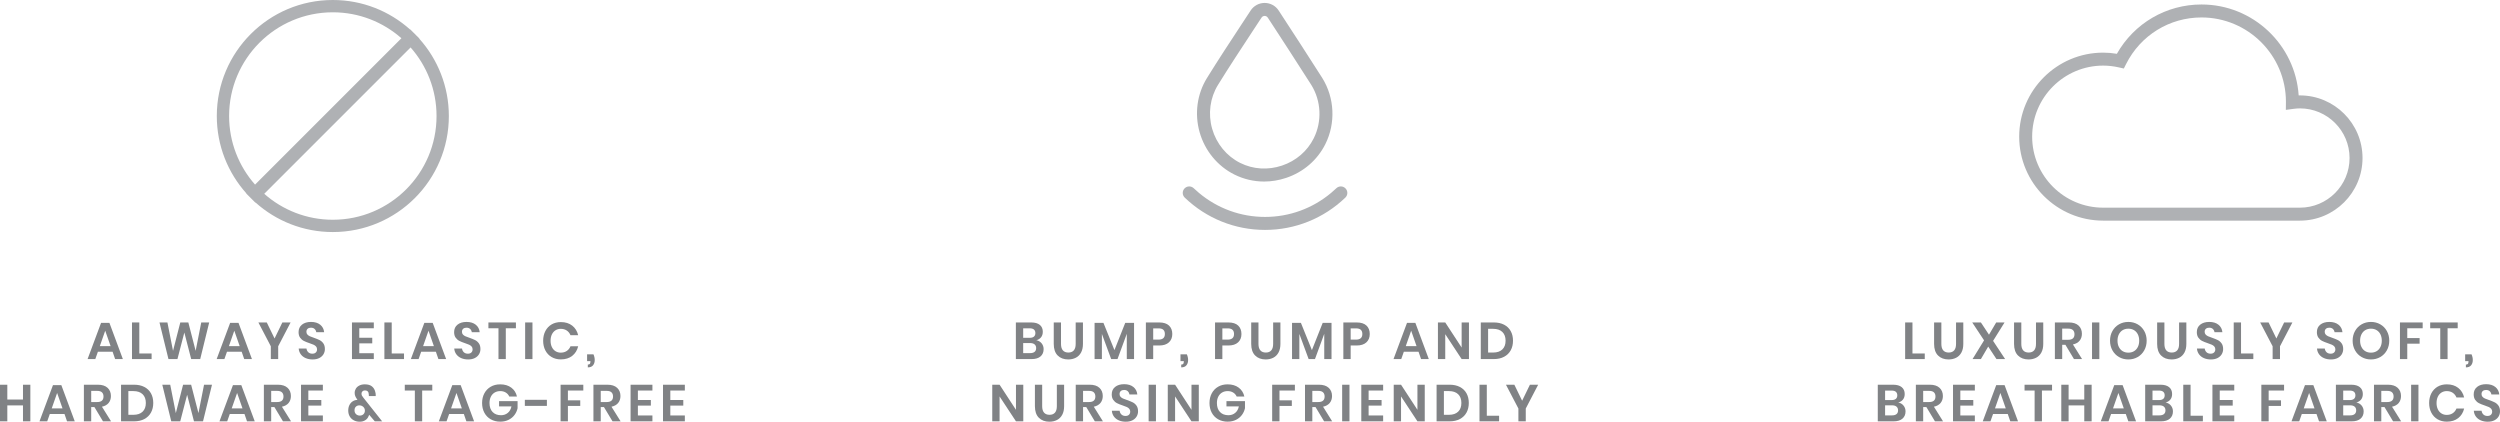<?xml version="1.0" encoding="utf-8"?>
<!-- Generator: Adobe Illustrator 24.0.1, SVG Export Plug-In . SVG Version: 6.00 Build 0)  -->
<svg version="1.1" id="Layer_1" xmlns="http://www.w3.org/2000/svg" xmlns:xlink="http://www.w3.org/1999/xlink" x="0px" y="0px"
	 viewBox="0 0 831.086 140.189" enable-background="new 0 0 831.086 140.189" xml:space="preserve">
<g>
	<path fill="#AFB1B4" d="M764.57,73.347h-65.396c-15.397,0-27.924-12.526-27.924-27.924s12.526-27.925,27.924-27.925
		c1.492,0,3.015,0.13,4.544,0.387c5.762-10.153,16.395-16.394,28.13-16.394c17.132,0,31.199,13.375,32.31,30.23
		c0.138-0.003,0.275-0.005,0.412-0.005c11.477,0,20.815,9.338,20.815,20.815C785.385,64.009,776.048,73.347,764.57,73.347z
		 M699.175,21.809c-13.021,0-23.614,10.593-23.614,23.614c0,13.021,10.593,23.613,23.614,23.613h65.396
		c9.101,0,16.505-7.403,16.505-16.504s-7.404-16.505-16.505-16.505c-0.659,0-1.364,0.053-2.218,0.168l-2.461,0.331l0.029-2.715
		c-0.001-15.418-12.593-28.01-28.071-28.01c-10.647,0-20.249,5.929-25.058,15.474l-0.757,1.503l-1.642-0.37
		C702.631,22.01,700.876,21.809,699.175,21.809z"/>
</g>
<g>
	<path fill="#808285" d="M37.427,116.922h-4.881l-0.862,2.449h-2.57l4.484-12.039h2.777l4.467,12.039h-2.57L37.427,116.922z
		 M36.771,115.076l-1.793-5.14l-1.794,5.14H36.771z"/>
	<path fill="#808285" d="M46.31,117.509h4.088v1.862h-6.52v-12.177h2.432V117.509z"/>
	<path fill="#808285" d="M69.542,107.194l-2.984,12.177h-3.001l-2.277-8.831l-2.294,8.831h-2.984l-2.984-12.177h2.639l1.863,9.435
		l2.415-9.435h2.673l2.432,9.435l1.862-9.435H69.542z"/>
	<path fill="#808285" d="M80.339,116.922h-4.881l-0.862,2.449h-2.57l4.484-12.039h2.777l4.467,12.039h-2.57L80.339,116.922z
		 M79.683,115.076l-1.793-5.14l-1.794,5.14H79.683z"/>
	<path fill="#808285" d="M96.604,107.194l-4.123,7.917v4.26h-2.449v-4.26l-4.139-7.917h2.794l2.587,5.329l2.587-5.329H96.604z"/>
	<path fill="#808285" d="M107.538,117.759c-0.311,0.523-0.771,0.942-1.38,1.259c-0.61,0.316-1.352,0.475-2.225,0.475
		c-0.862,0-1.633-0.146-2.311-0.44c-0.679-0.293-1.222-0.716-1.63-1.268c-0.408-0.552-0.641-1.195-0.699-1.932h2.587
		c0.057,0.494,0.255,0.905,0.595,1.233c0.339,0.327,0.791,0.491,1.354,0.491c0.506,0,0.894-0.135,1.165-0.405
		c0.27-0.27,0.405-0.618,0.405-1.043c0-0.38-0.109-0.693-0.328-0.94c-0.218-0.247-0.494-0.445-0.828-0.595s-0.793-0.322-1.38-0.518
		c-0.759-0.253-1.38-0.503-1.863-0.75s-0.894-0.606-1.233-1.078c-0.339-0.472-0.509-1.087-0.509-1.846
		c0-1.046,0.376-1.871,1.129-2.475c0.753-0.604,1.751-0.906,2.993-0.906c1.288,0,2.314,0.311,3.079,0.932s1.199,1.449,1.302,2.483
		h-2.622c-0.069-0.437-0.253-0.796-0.552-1.078c-0.299-0.281-0.707-0.422-1.225-0.422c-0.448,0-0.811,0.118-1.086,0.354
		s-0.414,0.577-0.414,1.026c0,0.356,0.106,0.652,0.319,0.888c0.212,0.236,0.483,0.429,0.811,0.578s0.773,0.316,1.337,0.5
		c0.782,0.276,1.417,0.535,1.906,0.776c0.488,0.241,0.905,0.604,1.25,1.087c0.345,0.482,0.517,1.115,0.517,1.896
		C108.003,116.663,107.848,117.235,107.538,117.759z"/>
	<path fill="#808285" d="M119.438,109.126v3.156h4.312v1.863h-4.312v3.276h4.83v1.949h-7.261v-12.177h7.261v1.932H119.438z"/>
	<path fill="#808285" d="M130.218,117.509h4.088v1.862h-6.52v-12.177h2.432V117.509z"/>
	<path fill="#808285" d="M144.896,116.922h-4.881l-0.862,2.449h-2.57l4.484-12.039h2.777l4.467,12.039h-2.57L144.896,116.922z
		 M144.24,115.076l-1.793-5.14l-1.794,5.14H144.24z"/>
	<path fill="#808285" d="M159.246,117.759c-0.311,0.523-0.771,0.942-1.38,1.259c-0.61,0.316-1.352,0.475-2.225,0.475
		c-0.862,0-1.633-0.146-2.311-0.44c-0.679-0.293-1.222-0.716-1.63-1.268c-0.408-0.552-0.641-1.195-0.699-1.932h2.587
		c0.057,0.494,0.255,0.905,0.595,1.233c0.339,0.327,0.791,0.491,1.354,0.491c0.506,0,0.894-0.135,1.165-0.405
		c0.27-0.27,0.405-0.618,0.405-1.043c0-0.38-0.109-0.693-0.328-0.94c-0.218-0.247-0.494-0.445-0.828-0.595s-0.793-0.322-1.38-0.518
		c-0.759-0.253-1.38-0.503-1.863-0.75s-0.894-0.606-1.233-1.078c-0.339-0.472-0.509-1.087-0.509-1.846
		c0-1.046,0.376-1.871,1.129-2.475c0.753-0.604,1.751-0.906,2.993-0.906c1.288,0,2.314,0.311,3.079,0.932s1.199,1.449,1.302,2.483
		h-2.622c-0.069-0.437-0.253-0.796-0.552-1.078c-0.299-0.281-0.707-0.422-1.225-0.422c-0.448,0-0.811,0.118-1.086,0.354
		s-0.414,0.577-0.414,1.026c0,0.356,0.106,0.652,0.319,0.888c0.212,0.236,0.483,0.429,0.811,0.578s0.773,0.316,1.337,0.5
		c0.782,0.276,1.417,0.535,1.906,0.776c0.488,0.241,0.905,0.604,1.25,1.087c0.345,0.482,0.517,1.115,0.517,1.896
		C159.711,116.663,159.556,117.235,159.246,117.759z"/>
	<path fill="#808285" d="M171.508,107.194v1.932h-3.363v10.245h-2.432v-10.245h-3.346v-1.932H171.508z"/>
	<path fill="#808285" d="M177.01,107.194v12.177h-2.432v-12.177H177.01z"/>
	<path fill="#808285" d="M190.222,108.246c1,0.782,1.661,1.846,1.983,3.191h-2.553c-0.265-0.655-0.676-1.173-1.233-1.553
		c-0.558-0.379-1.228-0.569-2.009-0.569c-0.644,0-1.225,0.161-1.742,0.483c-0.517,0.322-0.92,0.782-1.207,1.38
		c-0.288,0.598-0.431,1.299-0.431,2.104c0,0.794,0.144,1.489,0.431,2.088c0.287,0.598,0.69,1.058,1.207,1.379
		c0.518,0.322,1.098,0.483,1.742,0.483c0.782,0,1.452-0.189,2.009-0.569c0.558-0.379,0.969-0.896,1.233-1.552h2.553
		c-0.322,1.345-0.983,2.408-1.983,3.19c-1,0.782-2.26,1.173-3.777,1.173c-1.162,0-2.188-0.262-3.079-0.785
		c-0.892-0.522-1.582-1.256-2.07-2.198c-0.489-0.943-0.733-2.013-0.733-3.209c0-1.207,0.244-2.282,0.733-3.225
		c0.488-0.943,1.175-1.676,2.061-2.199c0.885-0.523,1.915-0.785,3.087-0.785C187.962,107.073,189.222,107.465,190.222,108.246z"/>
	<path fill="#808285" d="M197.707,119.681c0,0.713-0.187,1.299-0.561,1.759s-0.952,0.69-1.733,0.69v-0.932
		c0.299,0,0.518-0.072,0.655-0.216c0.138-0.144,0.207-0.399,0.207-0.768v-0.172h-1.104v-2.242h2.121
		C197.569,118.423,197.707,119.05,197.707,119.681z"/>
	<path fill="#808285" d="M10.09,127.891v12.177H7.641v-5.295H2.432v5.295H0v-12.177h2.432v4.933h5.209v-4.933H10.09z"/>
	<path fill="#808285" d="M21.439,137.619h-4.881l-0.862,2.449h-2.57l4.484-12.039h2.777l4.467,12.039h-2.57L21.439,137.619z
		 M20.783,135.773l-1.793-5.14l-1.794,5.14H20.783z"/>
	<path fill="#808285" d="M34.236,140.068l-2.846-4.743h-1.069v4.743h-2.432v-12.177h4.64c1.414,0,2.492,0.345,3.234,1.035
		c0.742,0.689,1.112,1.598,1.112,2.725c0,0.92-0.256,1.69-0.768,2.312s-1.25,1.034-2.216,1.241l3.036,4.864H34.236z M30.321,133.652
		h2.001c1.391,0,2.087-0.615,2.087-1.846c0-0.586-0.17-1.043-0.509-1.371c-0.339-0.328-0.865-0.491-1.578-0.491h-2.001V133.652z"/>
	<path fill="#808285" d="M50.19,137.153c-0.506,0.92-1.239,1.636-2.199,2.147s-2.101,0.768-3.423,0.768h-4.329v-12.177h4.329
		c1.322,0,2.463,0.25,3.423,0.75s1.693,1.208,2.199,2.122s0.759,1.98,0.759,3.199C50.949,135.17,50.696,136.233,50.19,137.153z
		 M47.405,136.86c0.719-0.69,1.078-1.656,1.078-2.897c0-1.253-0.359-2.226-1.078-2.915s-1.733-1.035-3.044-1.035h-1.69v7.883h1.69
		C45.671,137.895,46.686,137.55,47.405,136.86z"/>
	<path fill="#808285" d="M70.473,127.891l-2.984,12.177h-3.001l-2.277-8.831l-2.294,8.831h-2.984l-2.984-12.177h2.639l1.863,9.435
		l2.415-9.435h2.673l2.432,9.435l1.862-9.435H70.473z"/>
	<path fill="#808285" d="M81.271,137.619h-4.881l-0.862,2.449h-2.57l4.484-12.039h2.777l4.467,12.039h-2.57L81.271,137.619z
		 M80.615,135.773l-1.793-5.14l-1.794,5.14H80.615z"/>
	<path fill="#808285" d="M94.068,140.068l-2.846-4.743h-1.069v4.743h-2.432v-12.177h4.64c1.414,0,2.492,0.345,3.234,1.035
		c0.742,0.689,1.112,1.598,1.112,2.725c0,0.92-0.256,1.69-0.768,2.312s-1.25,1.034-2.216,1.241l3.036,4.864H94.068z M90.152,133.652
		h2.001c1.391,0,2.087-0.615,2.087-1.846c0-0.586-0.17-1.043-0.509-1.371c-0.339-0.328-0.865-0.491-1.578-0.491h-2.001V133.652z"/>
	<path fill="#808285" d="M102.501,129.823v3.156h4.312v1.863h-4.312v3.276h4.83v1.949h-7.261v-12.177h7.261v1.932H102.501z"/>
	<path fill="#808285" d="M124.595,140.068l-1.862-2.173c-0.092,0.229-0.173,0.408-0.242,0.534c-0.207,0.529-0.569,0.955-1.086,1.276
		c-0.518,0.322-1.121,0.483-1.811,0.483c-0.771,0-1.446-0.161-2.027-0.483c-0.581-0.321-1.026-0.762-1.336-1.319
		s-0.466-1.192-0.466-1.906c0-0.701,0.135-1.316,0.405-1.845c0.27-0.529,0.638-0.94,1.104-1.233s0.986-0.451,1.561-0.475
		l-0.207-0.311c-0.23-0.321-0.409-0.641-0.535-0.957c-0.127-0.316-0.19-0.67-0.19-1.061c0-0.494,0.129-0.957,0.388-1.389
		c0.259-0.431,0.644-0.778,1.156-1.043c0.511-0.265,1.124-0.397,1.836-0.397c1.023,0,1.814,0.23,2.372,0.69s0.917,1.052,1.078,1.776
		c0.115,0.345,0.172,0.713,0.172,1.104l-0.017,0.328h-2.259c0-0.287-0.012-0.483-0.035-0.587c-0.012-0.414-0.126-0.732-0.345-0.957
		c-0.219-0.224-0.523-0.336-0.915-0.336c-0.356,0-0.638,0.104-0.845,0.311c-0.207,0.207-0.311,0.46-0.311,0.759
		c0,0.265,0.052,0.494,0.155,0.689c0.104,0.196,0.276,0.438,0.517,0.725l6.192,7.796H124.595z M120.827,137.697
		c0.316-0.305,0.475-0.699,0.475-1.182c0-0.506-0.181-0.926-0.543-1.26c-0.362-0.333-0.791-0.5-1.285-0.5
		c-0.471,0-0.859,0.145-1.164,0.432s-0.457,0.695-0.457,1.225c0,0.528,0.169,0.951,0.509,1.268c0.339,0.316,0.756,0.475,1.25,0.475
		C120.105,138.154,120.51,138.002,120.827,137.697z"/>
	<path fill="#808285" d="M143.706,127.891v1.932h-3.363v10.245h-2.432v-10.245h-3.346v-1.932H143.706z"/>
	<path fill="#808285" d="M154.192,137.619h-4.881l-0.862,2.449h-2.57l4.484-12.039h2.777l4.467,12.039h-2.57L154.192,137.619z
		 M153.537,135.773l-1.793-5.14l-1.794,5.14H153.537z"/>
	<path fill="#808285" d="M169.974,128.866c0.977,0.73,1.604,1.716,1.88,2.958h-2.553c-0.242-0.552-0.624-0.992-1.147-1.319
		c-0.523-0.328-1.141-0.492-1.854-0.492c-0.702,0-1.323,0.161-1.863,0.483c-0.541,0.322-0.96,0.782-1.259,1.38
		s-0.448,1.299-0.448,2.104c0,1.276,0.342,2.271,1.026,2.984c0.684,0.713,1.618,1.069,2.803,1.069c0.874,0,1.624-0.259,2.25-0.776
		c0.626-0.518,1.032-1.235,1.216-2.156h-4.122v-1.741h6.158v2.346c-0.173,0.805-0.509,1.546-1.009,2.225
		c-0.5,0.679-1.155,1.222-1.966,1.63c-0.811,0.408-1.739,0.612-2.785,0.612c-1.196,0-2.251-0.262-3.165-0.785
		c-0.914-0.522-1.622-1.253-2.122-2.19c-0.5-0.937-0.75-2.009-0.75-3.217c0-1.207,0.25-2.279,0.75-3.216
		c0.5-0.938,1.205-1.671,2.113-2.199c0.908-0.529,1.96-0.794,3.156-0.794C167.766,127.77,168.997,128.136,169.974,128.866z"/>
	<path fill="#808285" d="M181.806,132.91v2.019h-7.331v-2.019H181.806z"/>
	<path fill="#808285" d="M193.913,127.891v1.932h-5.123v3.26h4.105v1.863h-4.105v5.122h-2.432v-12.177H193.913z"/>
	<path fill="#808285" d="M203.624,140.068l-2.846-4.743h-1.069v4.743h-2.432v-12.177h4.64c1.414,0,2.492,0.345,3.234,1.035
		c0.742,0.689,1.112,1.598,1.112,2.725c0,0.92-0.256,1.69-0.768,2.312s-1.25,1.034-2.216,1.241l3.036,4.864H203.624z
		 M199.708,133.652h2.001c1.391,0,2.087-0.615,2.087-1.846c0-0.586-0.17-1.043-0.509-1.371c-0.339-0.328-0.865-0.491-1.578-0.491
		h-2.001V133.652z"/>
	<path fill="#808285" d="M212.057,129.823v3.156h4.312v1.863h-4.312v3.276h4.83v1.949h-7.261v-12.177h7.261v1.932H212.057z"/>
	<path fill="#808285" d="M222.837,129.823v3.156h4.312v1.863h-4.312v3.276h4.83v1.949h-7.261v-12.177h7.261v1.932H222.837z"/>
</g>
<g>
	<path fill="#808285" d="M346.272,114.137c0.442,0.546,0.664,1.188,0.664,1.923c0,1.023-0.342,1.831-1.026,2.423
		c-0.684,0.593-1.676,0.889-2.975,0.889h-5.226v-12.177h5.123c1.23,0,2.176,0.271,2.837,0.811c0.661,0.541,0.992,1.3,0.992,2.276
		c0,0.759-0.198,1.38-0.595,1.863c-0.397,0.482-0.917,0.799-1.561,0.948C345.24,113.242,345.83,113.591,346.272,114.137z
		 M340.141,112.3h2.19c0.609,0,1.072-0.136,1.389-0.405c0.316-0.271,0.474-0.658,0.474-1.164s-0.155-0.897-0.466-1.173
		c-0.31-0.276-0.788-0.414-1.431-0.414h-2.156V112.3z M343.935,116.965c0.345-0.281,0.518-0.692,0.518-1.233
		c0-0.54-0.175-0.957-0.526-1.25c-0.351-0.293-0.848-0.439-1.492-0.439h-2.294v3.346h2.312
		C343.096,117.388,343.59,117.247,343.935,116.965z"/>
	<path fill="#808285" d="M352.714,107.194v7.141c0,0.954,0.209,1.67,0.629,2.147c0.419,0.477,1.026,0.716,1.82,0.716
		c0.782,0,1.382-0.239,1.802-0.716c0.419-0.478,0.629-1.193,0.629-2.147v-7.141h2.415v7.141c0,1.127-0.21,2.078-0.629,2.854
		c-0.42,0.776-1,1.354-1.742,1.733c-0.742,0.379-1.584,0.569-2.526,0.569c-1.46,0-2.628-0.438-3.501-1.312
		c-0.874-0.873-1.311-2.155-1.311-3.846v-7.141H352.714z"/>
	<path fill="#808285" d="M376.999,107.332v12.039h-2.415v-8.399l-3.087,8.399h-2.104l-3.087-8.365v8.365h-2.432v-12.039h2.949
		l3.656,9.056l3.588-9.056H376.999z"/>
	<path fill="#808285" d="M383.363,114.852v4.519h-2.432v-12.177h4.433c1.437,0,2.521,0.345,3.251,1.035
		c0.73,0.689,1.095,1.627,1.095,2.811c0,1.162-0.376,2.088-1.13,2.777c-0.753,0.689-1.825,1.035-3.216,1.035H383.363z
		 M387.244,111.04c0-0.608-0.167-1.074-0.5-1.396c-0.334-0.322-0.88-0.483-1.639-0.483h-1.742v3.743h1.742
		C386.531,112.903,387.244,112.282,387.244,111.04z"/>
	<path fill="#808285" d="M394.97,119.681c0,0.713-0.187,1.299-0.561,1.759s-0.952,0.69-1.733,0.69v-0.932
		c0.299,0,0.518-0.072,0.655-0.216c0.138-0.144,0.207-0.399,0.207-0.768v-0.172h-1.104v-2.242h2.121
		C394.833,118.423,394.97,119.05,394.97,119.681z"/>
	<path fill="#808285" d="M406.354,114.852v4.519h-2.432v-12.177h4.433c1.437,0,2.521,0.345,3.251,1.035
		c0.73,0.689,1.095,1.627,1.095,2.811c0,1.162-0.376,2.088-1.13,2.777c-0.753,0.689-1.825,1.035-3.216,1.035H406.354z
		 M410.234,111.04c0-0.608-0.167-1.074-0.5-1.396c-0.334-0.322-0.88-0.483-1.639-0.483h-1.742v3.743h1.742
		C409.521,112.903,410.234,112.282,410.234,111.04z"/>
	<path fill="#808285" d="M418.358,107.194v7.141c0,0.954,0.21,1.67,0.63,2.147c0.419,0.477,1.026,0.716,1.819,0.716
		c0.782,0,1.383-0.239,1.803-0.716c0.419-0.478,0.629-1.193,0.629-2.147v-7.141h2.415v7.141c0,1.127-0.21,2.078-0.63,2.854
		s-1,1.354-1.742,1.733c-0.741,0.379-1.584,0.569-2.526,0.569c-1.46,0-2.628-0.438-3.501-1.312
		c-0.874-0.873-1.312-2.155-1.312-3.846v-7.141H418.358z"/>
	<path fill="#808285" d="M442.643,107.332v12.039h-2.415v-8.399l-3.087,8.399h-2.104l-3.088-8.365v8.365h-2.432v-12.039h2.949
		l3.656,9.056l3.588-9.056H442.643z"/>
	<path fill="#808285" d="M449.007,114.852v4.519h-2.432v-12.177h4.433c1.437,0,2.521,0.345,3.251,1.035
		c0.729,0.689,1.095,1.627,1.095,2.811c0,1.162-0.376,2.088-1.13,2.777c-0.753,0.689-1.825,1.035-3.216,1.035H449.007z
		 M452.888,111.04c0-0.608-0.167-1.074-0.5-1.396c-0.334-0.322-0.88-0.483-1.639-0.483h-1.742v3.743h1.742
		C452.175,112.903,452.888,112.282,452.888,111.04z"/>
	<path fill="#808285" d="M471.567,116.922h-4.882l-0.862,2.449h-2.569l4.484-12.039h2.776l4.468,12.039h-2.57L471.567,116.922z
		 M470.911,115.076l-1.793-5.14l-1.794,5.14H470.911z"/>
	<path fill="#808285" d="M488.332,119.371h-2.433l-5.45-8.279v8.279h-2.432v-12.177h2.432l5.45,8.348v-8.348h2.433V119.371z"/>
	<path fill="#808285" d="M502.215,116.456c-0.506,0.92-1.239,1.636-2.199,2.147s-2.101,0.768-3.423,0.768h-4.329v-12.177h4.329
		c1.322,0,2.463,0.25,3.423,0.75s1.693,1.208,2.199,2.122s0.759,1.98,0.759,3.199C502.974,114.473,502.721,115.536,502.215,116.456z
		 M499.43,116.163c0.719-0.69,1.078-1.656,1.078-2.897c0-1.253-0.359-2.226-1.078-2.915s-1.733-1.035-3.044-1.035h-1.69v7.883h1.69
		C497.697,117.198,498.711,116.852,499.43,116.163z"/>
	<path fill="#808285" d="M340.175,140.068h-2.432l-5.45-8.279v8.279h-2.432v-12.177h2.432l5.45,8.348v-8.348h2.432V140.068z"/>
	<path fill="#808285" d="M346.454,127.891v7.141c0,0.954,0.209,1.67,0.629,2.147c0.419,0.477,1.026,0.716,1.82,0.716
		c0.782,0,1.382-0.239,1.802-0.716c0.419-0.478,0.629-1.193,0.629-2.147v-7.141h2.415v7.141c0,1.127-0.21,2.078-0.629,2.854
		c-0.42,0.776-1,1.354-1.742,1.733c-0.742,0.379-1.584,0.569-2.526,0.569c-1.46,0-2.628-0.438-3.501-1.312
		c-0.874-0.873-1.311-2.155-1.311-3.846v-7.141H346.454z"/>
	<path fill="#808285" d="M363.96,140.068l-2.846-4.743h-1.069v4.743h-2.432v-12.177h4.64c1.414,0,2.492,0.345,3.234,1.035
		c0.742,0.689,1.112,1.598,1.112,2.725c0,0.92-0.256,1.69-0.768,2.312s-1.25,1.034-2.216,1.241l3.036,4.864H363.96z
		 M360.044,133.652h2.001c1.391,0,2.087-0.615,2.087-1.846c0-0.586-0.17-1.043-0.509-1.371c-0.339-0.328-0.865-0.491-1.578-0.491
		h-2.001V133.652z"/>
	<path fill="#808285" d="M377.861,138.456c-0.311,0.523-0.771,0.942-1.38,1.259c-0.61,0.316-1.352,0.475-2.225,0.475
		c-0.862,0-1.633-0.146-2.311-0.44c-0.679-0.293-1.222-0.716-1.63-1.268c-0.408-0.552-0.641-1.195-0.699-1.932h2.587
		c0.057,0.494,0.255,0.905,0.595,1.233c0.339,0.327,0.791,0.491,1.354,0.491c0.506,0,0.894-0.135,1.165-0.405
		c0.27-0.27,0.405-0.618,0.405-1.043c0-0.38-0.109-0.693-0.328-0.94c-0.218-0.247-0.494-0.445-0.828-0.595s-0.793-0.322-1.38-0.518
		c-0.759-0.253-1.38-0.503-1.863-0.75s-0.894-0.606-1.233-1.078c-0.339-0.472-0.509-1.087-0.509-1.846
		c0-1.046,0.376-1.871,1.129-2.475c0.753-0.604,1.751-0.906,2.993-0.906c1.288,0,2.314,0.311,3.079,0.932s1.199,1.449,1.302,2.483
		h-2.622c-0.069-0.437-0.253-0.796-0.552-1.078c-0.299-0.281-0.707-0.422-1.225-0.422c-0.448,0-0.811,0.118-1.086,0.354
		s-0.414,0.577-0.414,1.026c0,0.356,0.106,0.652,0.319,0.888c0.212,0.236,0.483,0.429,0.811,0.578s0.773,0.316,1.337,0.5
		c0.782,0.276,1.417,0.535,1.906,0.776c0.488,0.241,0.905,0.604,1.25,1.087c0.345,0.482,0.517,1.115,0.517,1.896
		C378.327,137.36,378.171,137.932,377.861,138.456z"/>
	<path fill="#808285" d="M384.277,127.891v12.177h-2.432v-12.177H384.277z"/>
	<path fill="#808285" d="M398.523,140.068h-2.432l-5.45-8.279v8.279h-2.432v-12.177h2.432l5.45,8.348v-8.348h2.432V140.068z"/>
	<path fill="#808285" d="M411.787,128.866c0.977,0.73,1.604,1.716,1.88,2.958h-2.553c-0.242-0.552-0.624-0.992-1.147-1.319
		c-0.523-0.328-1.141-0.492-1.854-0.492c-0.702,0-1.323,0.161-1.863,0.483c-0.541,0.322-0.96,0.782-1.259,1.38
		s-0.448,1.299-0.448,2.104c0,1.276,0.342,2.271,1.026,2.984c0.684,0.713,1.618,1.069,2.803,1.069c0.874,0,1.624-0.259,2.25-0.776
		c0.626-0.518,1.032-1.235,1.216-2.156h-4.122v-1.741h6.158v2.346c-0.173,0.805-0.509,1.546-1.009,2.225
		c-0.5,0.679-1.155,1.222-1.966,1.63c-0.811,0.408-1.739,0.612-2.785,0.612c-1.196,0-2.251-0.262-3.165-0.785
		c-0.914-0.522-1.622-1.253-2.122-2.19c-0.5-0.937-0.75-2.009-0.75-3.217c0-1.207,0.25-2.279,0.75-3.216
		c0.5-0.938,1.205-1.671,2.113-2.199c0.908-0.529,1.96-0.794,3.156-0.794C409.579,127.77,410.81,128.136,411.787,128.866z"/>
	<path fill="#808285" d="M430.466,127.891v1.932h-5.123v3.26h4.105v1.863h-4.105v5.122h-2.432v-12.177H430.466z"/>
	<path fill="#808285" d="M440.176,140.068l-2.846-4.743h-1.069v4.743h-2.432v-12.177h4.64c1.414,0,2.492,0.345,3.233,1.035
		c0.742,0.689,1.112,1.598,1.112,2.725c0,0.92-0.256,1.69-0.768,2.312s-1.25,1.034-2.216,1.241l3.035,4.864H440.176z
		 M436.261,133.652h2.001c1.391,0,2.087-0.615,2.087-1.846c0-0.586-0.17-1.043-0.509-1.371c-0.34-0.328-0.865-0.491-1.578-0.491
		h-2.001V133.652z"/>
	<path fill="#808285" d="M448.61,127.891v12.177h-2.432v-12.177H448.61z"/>
	<path fill="#808285" d="M454.974,129.823v3.156h4.312v1.863h-4.312v3.276h4.83v1.949h-7.262v-12.177h7.262v1.932H454.974z"/>
	<path fill="#808285" d="M473.636,140.068h-2.432l-5.45-8.279v8.279h-2.432v-12.177h2.432l5.45,8.348v-8.348h2.432V140.068z"/>
	<path fill="#808285" d="M487.521,137.153c-0.506,0.92-1.239,1.636-2.199,2.147s-2.102,0.768-3.424,0.768h-4.329v-12.177h4.329
		c1.322,0,2.464,0.25,3.424,0.75s1.693,1.208,2.199,2.122s0.759,1.98,0.759,3.199C488.28,135.17,488.027,136.233,487.521,137.153z
		 M484.735,136.86c0.719-0.69,1.078-1.656,1.078-2.897c0-1.253-0.359-2.226-1.078-2.915s-1.733-1.035-3.044-1.035H480v7.883h1.69
		C483.001,137.895,484.016,137.55,484.735,136.86z"/>
	<path fill="#808285" d="M494.264,138.206h4.088v1.862h-6.52v-12.177h2.432V138.206z"/>
	<path fill="#808285" d="M511.339,127.891l-4.122,7.917v4.26h-2.449v-4.26l-4.14-7.917h2.794l2.588,5.329l2.587-5.329H511.339z"/>
</g>
<g>
	<path fill="#808285" d="M635.768,117.509h4.088v1.862h-6.52v-12.177h2.432V117.509z"/>
	<path fill="#808285" d="M645.375,107.194v7.141c0,0.954,0.209,1.67,0.629,2.147c0.42,0.477,1.026,0.716,1.82,0.716
		c0.781,0,1.382-0.239,1.802-0.716c0.42-0.478,0.63-1.193,0.63-2.147v-7.141h2.414v7.141c0,1.127-0.21,2.078-0.629,2.854
		c-0.42,0.776-1.001,1.354-1.742,1.733c-0.742,0.379-1.584,0.569-2.526,0.569c-1.461,0-2.628-0.438-3.502-1.312
		c-0.874-0.873-1.311-2.155-1.311-3.846v-7.141H645.375z"/>
	<path fill="#808285" d="M663.692,119.371l-2.742-4.156l-2.432,4.156h-2.777l3.829-6.227l-3.933-5.95h2.881l2.69,4.07l2.397-4.07
		h2.776l-3.812,6.123l4.002,6.054H663.692z"/>
	<path fill="#808285" d="M671.954,107.194v7.141c0,0.954,0.21,1.67,0.63,2.147c0.419,0.477,1.026,0.716,1.819,0.716
		c0.782,0,1.383-0.239,1.803-0.716c0.419-0.478,0.629-1.193,0.629-2.147v-7.141h2.415v7.141c0,1.127-0.21,2.078-0.63,2.854
		s-1,1.354-1.742,1.733c-0.741,0.379-1.584,0.569-2.526,0.569c-1.46,0-2.628-0.438-3.501-1.312
		c-0.874-0.873-1.312-2.155-1.312-3.846v-7.141H671.954z"/>
	<path fill="#808285" d="M689.46,119.371l-2.847-4.743h-1.069v4.743h-2.432v-12.177h4.64c1.414,0,2.492,0.345,3.234,1.035
		c0.741,0.689,1.112,1.598,1.112,2.725c0,0.92-0.256,1.69-0.768,2.312s-1.251,1.034-2.217,1.241l3.036,4.864H689.46z
		 M685.544,112.955h2.001c1.392,0,2.087-0.615,2.087-1.846c0-0.586-0.17-1.043-0.509-1.371s-0.865-0.491-1.578-0.491h-2.001V112.955
		z"/>
	<path fill="#808285" d="M697.894,107.194v12.177h-2.432v-12.177H697.894z"/>
	<path fill="#808285" d="M710.631,107.815c0.925,0.528,1.655,1.268,2.19,2.216c0.534,0.949,0.802,2.021,0.802,3.217
		c0,1.196-0.268,2.271-0.802,3.226c-0.535,0.954-1.266,1.696-2.19,2.225c-0.926,0.529-1.958,0.794-3.096,0.794
		c-1.139,0-2.171-0.265-3.097-0.794c-0.926-0.528-1.655-1.271-2.19-2.225c-0.534-0.954-0.802-2.029-0.802-3.226
		c0-1.195,0.268-2.268,0.802-3.217c0.535-0.948,1.265-1.688,2.19-2.216c0.926-0.529,1.958-0.794,3.097-0.794
		C708.673,107.021,709.706,107.286,710.631,107.815z M705.655,109.747c-0.54,0.322-0.963,0.784-1.268,1.389
		c-0.305,0.604-0.457,1.308-0.457,2.112s0.152,1.51,0.457,2.113s0.728,1.066,1.268,1.388c0.541,0.322,1.167,0.483,1.881,0.483
		c0.712,0,1.339-0.161,1.88-0.483c0.54-0.321,0.963-0.784,1.268-1.388s0.457-1.309,0.457-2.113s-0.152-1.509-0.457-2.112
		c-0.305-0.604-0.728-1.066-1.268-1.389c-0.541-0.322-1.168-0.483-1.88-0.483C706.822,109.264,706.196,109.425,705.655,109.747z"/>
	<path fill="#808285" d="M719.523,107.194v7.141c0,0.954,0.209,1.67,0.629,2.147c0.42,0.477,1.026,0.716,1.82,0.716
		c0.781,0,1.382-0.239,1.802-0.716c0.42-0.478,0.63-1.193,0.63-2.147v-7.141h2.414v7.141c0,1.127-0.21,2.078-0.629,2.854
		c-0.42,0.776-1.001,1.354-1.742,1.733c-0.742,0.379-1.584,0.569-2.526,0.569c-1.461,0-2.628-0.438-3.502-1.312
		c-0.874-0.873-1.311-2.155-1.311-3.846v-7.141H719.523z"/>
	<path fill="#808285" d="M738.581,117.759c-0.311,0.523-0.771,0.942-1.38,1.259s-1.352,0.475-2.225,0.475
		c-0.862,0-1.633-0.146-2.312-0.44c-0.679-0.293-1.222-0.716-1.63-1.268s-0.641-1.195-0.698-1.932h2.587
		c0.058,0.494,0.256,0.905,0.595,1.233c0.34,0.327,0.791,0.491,1.354,0.491c0.506,0,0.894-0.135,1.164-0.405
		c0.271-0.27,0.405-0.618,0.405-1.043c0-0.38-0.109-0.693-0.328-0.94c-0.218-0.247-0.494-0.445-0.827-0.595
		c-0.334-0.149-0.794-0.322-1.38-0.518c-0.759-0.253-1.38-0.503-1.863-0.75c-0.482-0.247-0.894-0.606-1.232-1.078
		c-0.34-0.472-0.509-1.087-0.509-1.846c0-1.046,0.376-1.871,1.129-2.475c0.753-0.604,1.751-0.906,2.993-0.906
		c1.287,0,2.313,0.311,3.078,0.932s1.199,1.449,1.303,2.483h-2.622c-0.069-0.437-0.253-0.796-0.552-1.078
		c-0.299-0.281-0.707-0.422-1.225-0.422c-0.448,0-0.811,0.118-1.087,0.354c-0.275,0.235-0.414,0.577-0.414,1.026
		c0,0.356,0.106,0.652,0.319,0.888c0.213,0.236,0.483,0.429,0.811,0.578c0.328,0.149,0.773,0.316,1.337,0.5
		c0.782,0.276,1.417,0.535,1.906,0.776c0.488,0.241,0.905,0.604,1.25,1.087c0.345,0.482,0.518,1.115,0.518,1.896
		C739.046,116.663,738.891,117.235,738.581,117.759z"/>
	<path fill="#808285" d="M744.997,117.509h4.088v1.862h-6.52v-12.177h2.432V117.509z"/>
	<path fill="#808285" d="M762.072,107.194l-4.122,7.917v4.26H755.5v-4.26l-4.14-7.917h2.794l2.588,5.329l2.587-5.329H762.072z"/>
	<path fill="#808285" d="M778.492,117.759c-0.311,0.523-0.771,0.942-1.38,1.259c-0.61,0.316-1.352,0.475-2.226,0.475
		c-0.862,0-1.633-0.146-2.311-0.44c-0.679-0.293-1.223-0.716-1.63-1.268c-0.408-0.552-0.642-1.195-0.699-1.932h2.588
		c0.057,0.494,0.255,0.905,0.595,1.233c0.339,0.327,0.79,0.491,1.354,0.491c0.506,0,0.895-0.135,1.165-0.405
		c0.27-0.27,0.405-0.618,0.405-1.043c0-0.38-0.109-0.693-0.328-0.94s-0.494-0.445-0.828-0.595c-0.333-0.149-0.793-0.322-1.38-0.518
		c-0.759-0.253-1.38-0.503-1.862-0.75c-0.483-0.247-0.895-0.606-1.233-1.078s-0.509-1.087-0.509-1.846
		c0-1.046,0.377-1.871,1.13-2.475c0.753-0.604,1.751-0.906,2.992-0.906c1.288,0,2.314,0.311,3.079,0.932s1.198,1.449,1.302,2.483
		h-2.621c-0.069-0.437-0.253-0.796-0.553-1.078c-0.299-0.281-0.707-0.422-1.225-0.422c-0.448,0-0.811,0.118-1.086,0.354
		c-0.276,0.235-0.414,0.577-0.414,1.026c0,0.356,0.106,0.652,0.319,0.888c0.212,0.236,0.482,0.429,0.811,0.578
		c0.327,0.149,0.773,0.316,1.337,0.5c0.781,0.276,1.417,0.535,1.905,0.776s0.905,0.604,1.251,1.087
		c0.345,0.482,0.517,1.115,0.517,1.896C778.957,116.663,778.801,117.235,778.492,117.759z"/>
	<path fill="#808285" d="M791.28,107.815c0.926,0.528,1.656,1.268,2.19,2.216c0.535,0.949,0.803,2.021,0.803,3.217
		c0,1.196-0.268,2.271-0.803,3.226c-0.534,0.954-1.265,1.696-2.19,2.225c-0.926,0.529-1.957,0.794-3.096,0.794
		s-2.171-0.265-3.096-0.794c-0.926-0.528-1.656-1.271-2.19-2.225c-0.535-0.954-0.802-2.029-0.802-3.226
		c0-1.195,0.267-2.268,0.802-3.217c0.534-0.948,1.265-1.688,2.19-2.216c0.925-0.529,1.957-0.794,3.096-0.794
		S790.354,107.286,791.28,107.815z M786.304,109.747c-0.541,0.322-0.963,0.784-1.268,1.389c-0.305,0.604-0.457,1.308-0.457,2.112
		s0.152,1.51,0.457,2.113s0.727,1.066,1.268,1.388c0.54,0.322,1.167,0.483,1.88,0.483s1.34-0.161,1.88-0.483
		c0.54-0.321,0.963-0.784,1.268-1.388s0.457-1.309,0.457-2.113s-0.152-1.509-0.457-2.112c-0.305-0.604-0.728-1.066-1.268-1.389
		s-1.167-0.483-1.88-0.483S786.844,109.425,786.304,109.747z"/>
	<path fill="#808285" d="M805.379,107.194v1.932h-5.122v3.26h4.104v1.863h-4.104v5.122h-2.432v-12.177H805.379z"/>
	<path fill="#808285" d="M817.022,107.194v1.932h-3.363v10.245h-2.433v-10.245h-3.346v-1.932H817.022z"/>
	<path fill="#808285" d="M822.041,119.681c0,0.713-0.187,1.299-0.561,1.759c-0.373,0.46-0.951,0.69-1.733,0.69v-0.932
		c0.299,0,0.518-0.072,0.655-0.216c0.139-0.144,0.207-0.399,0.207-0.768v-0.172h-1.104v-2.242h2.121
		C821.903,118.423,822.041,119.05,822.041,119.681z"/>
	<path fill="#808285" d="M632.802,134.834c0.442,0.546,0.664,1.188,0.664,1.923c0,1.023-0.343,1.831-1.026,2.423
		c-0.685,0.593-1.677,0.889-2.976,0.889h-5.226v-12.177h5.122c1.23,0,2.176,0.271,2.837,0.811c0.661,0.541,0.992,1.3,0.992,2.276
		c0,0.759-0.198,1.38-0.595,1.863c-0.397,0.482-0.917,0.799-1.562,0.948C631.77,133.939,632.359,134.288,632.802,134.834z
		 M626.67,132.997h2.19c0.609,0,1.072-0.136,1.389-0.405c0.315-0.271,0.474-0.658,0.474-1.164s-0.155-0.897-0.466-1.173
		c-0.31-0.276-0.787-0.414-1.431-0.414h-2.156V132.997z M630.464,137.662c0.346-0.281,0.518-0.692,0.518-1.233
		c0-0.54-0.175-0.957-0.525-1.25c-0.352-0.293-0.849-0.439-1.492-0.439h-2.294v3.346h2.312
		C629.625,138.085,630.12,137.944,630.464,137.662z"/>
	<path fill="#808285" d="M643.246,140.068l-2.847-4.743h-1.069v4.743h-2.432v-12.177h4.64c1.414,0,2.492,0.345,3.234,1.035
		c0.741,0.689,1.112,1.598,1.112,2.725c0,0.92-0.256,1.69-0.768,2.312s-1.251,1.034-2.217,1.241l3.036,4.864H643.246z
		 M639.33,133.652h2.001c1.392,0,2.087-0.615,2.087-1.846c0-0.586-0.17-1.043-0.509-1.371s-0.865-0.491-1.578-0.491h-2.001V133.652z
		"/>
	<path fill="#808285" d="M651.679,129.823v3.156h4.312v1.863h-4.312v3.276h4.829v1.949h-7.261v-12.177h7.261v1.932H651.679z"/>
	<path fill="#808285" d="M667.444,137.619h-4.882l-0.862,2.449h-2.569l4.484-12.039h2.776l4.468,12.039h-2.57L667.444,137.619z
		 M666.788,135.773l-1.793-5.14l-1.794,5.14H666.788z"/>
	<path fill="#808285" d="M682.172,127.891v1.932h-3.363v10.245h-2.432v-10.245h-3.346v-1.932H682.172z"/>
	<path fill="#808285" d="M695.333,127.891v12.177h-2.449v-5.295h-5.209v5.295h-2.432v-12.177h2.432v4.933h5.209v-4.933H695.333z"/>
	<path fill="#808285" d="M706.682,137.619H701.8l-0.862,2.449h-2.569l4.484-12.039h2.776l4.468,12.039h-2.57L706.682,137.619z
		 M706.026,135.773l-1.793-5.14l-1.794,5.14H706.026z"/>
	<path fill="#808285" d="M721.696,134.834c0.442,0.546,0.664,1.188,0.664,1.923c0,1.023-0.343,1.831-1.026,2.423
		c-0.685,0.593-1.677,0.889-2.976,0.889h-5.226v-12.177h5.122c1.23,0,2.176,0.271,2.837,0.811c0.661,0.541,0.992,1.3,0.992,2.276
		c0,0.759-0.198,1.38-0.595,1.863c-0.397,0.482-0.917,0.799-1.562,0.948C720.664,133.939,721.252,134.288,721.696,134.834z
		 M715.564,132.997h2.19c0.609,0,1.072-0.136,1.389-0.405c0.315-0.271,0.474-0.658,0.474-1.164s-0.155-0.897-0.466-1.173
		c-0.31-0.276-0.787-0.414-1.431-0.414h-2.156V132.997z M719.358,137.662c0.346-0.281,0.518-0.692,0.518-1.233
		c0-0.54-0.175-0.957-0.525-1.25c-0.352-0.293-0.849-0.439-1.492-0.439h-2.294v3.346h2.312
		C718.519,138.085,719.013,137.944,719.358,137.662z"/>
	<path fill="#808285" d="M728.223,138.206h4.088v1.862h-6.52v-12.177h2.432V138.206z"/>
	<path fill="#808285" d="M737.917,129.823v3.156h4.312v1.863h-4.312v3.276h4.829v1.949h-7.261v-12.177h7.261v1.932H737.917z"/>
	<path fill="#808285" d="M759.303,127.891v1.932h-5.123v3.26h4.105v1.863h-4.105v5.122h-2.432v-12.177H759.303z"/>
	<path fill="#808285" d="M770.083,137.619h-4.881l-0.862,2.449h-2.57l4.484-12.039h2.777l4.467,12.039h-2.57L770.083,137.619z
		 M769.427,135.773l-1.794-5.14l-1.794,5.14H769.427z"/>
	<path fill="#808285" d="M785.097,134.834c0.442,0.546,0.664,1.188,0.664,1.923c0,1.023-0.343,1.831-1.026,2.423
		c-0.685,0.593-1.677,0.889-2.976,0.889h-5.226v-12.177h5.122c1.23,0,2.176,0.271,2.837,0.811c0.661,0.541,0.992,1.3,0.992,2.276
		c0,0.759-0.198,1.38-0.595,1.863c-0.397,0.482-0.917,0.799-1.562,0.948C784.065,133.939,784.654,134.288,785.097,134.834z
		 M778.965,132.997h2.19c0.609,0,1.072-0.136,1.389-0.405c0.315-0.271,0.474-0.658,0.474-1.164s-0.155-0.897-0.466-1.173
		c-0.31-0.276-0.787-0.414-1.431-0.414h-2.156V132.997z M782.759,137.662c0.346-0.281,0.518-0.692,0.518-1.233
		c0-0.54-0.175-0.957-0.525-1.25c-0.352-0.293-0.849-0.439-1.492-0.439h-2.294v3.346h2.312
		C781.92,138.085,782.415,137.944,782.759,137.662z"/>
	<path fill="#808285" d="M795.541,140.068l-2.847-4.743h-1.069v4.743h-2.432v-12.177h4.64c1.414,0,2.492,0.345,3.234,1.035
		c0.741,0.689,1.112,1.598,1.112,2.725c0,0.92-0.256,1.69-0.768,2.312s-1.251,1.034-2.217,1.241l3.036,4.864H795.541z
		 M791.625,133.652h2.001c1.392,0,2.087-0.615,2.087-1.846c0-0.586-0.17-1.043-0.509-1.371s-0.865-0.491-1.578-0.491h-2.001V133.652
		z"/>
	<path fill="#808285" d="M803.974,127.891v12.177h-2.432v-12.177H803.974z"/>
	<path fill="#808285" d="M817.186,128.943c1,0.782,1.661,1.846,1.983,3.191h-2.553c-0.265-0.655-0.676-1.173-1.233-1.553
		c-0.558-0.379-1.228-0.569-2.01-0.569c-0.644,0-1.225,0.161-1.742,0.483c-0.517,0.322-0.92,0.782-1.207,1.38
		s-0.431,1.299-0.431,2.104c0,0.794,0.144,1.489,0.431,2.088c0.287,0.598,0.69,1.058,1.207,1.379
		c0.518,0.322,1.099,0.483,1.742,0.483c0.782,0,1.452-0.189,2.01-0.569c0.558-0.379,0.969-0.896,1.233-1.552h2.553
		c-0.322,1.345-0.983,2.408-1.983,3.19c-1.001,0.782-2.26,1.173-3.777,1.173c-1.162,0-2.188-0.262-3.079-0.785
		c-0.892-0.522-1.581-1.256-2.069-2.198c-0.489-0.943-0.733-2.013-0.733-3.209c0-1.207,0.244-2.282,0.733-3.225
		c0.488-0.943,1.175-1.676,2.061-2.199s1.915-0.785,3.088-0.785C814.926,127.77,816.185,128.162,817.186,128.943z"/>
	<path fill="#808285" d="M830.622,138.456c-0.311,0.523-0.771,0.942-1.38,1.259c-0.61,0.316-1.352,0.475-2.226,0.475
		c-0.862,0-1.633-0.146-2.311-0.44c-0.679-0.293-1.223-0.716-1.63-1.268c-0.408-0.552-0.642-1.195-0.699-1.932h2.588
		c0.057,0.494,0.255,0.905,0.595,1.233c0.339,0.327,0.79,0.491,1.354,0.491c0.506,0,0.895-0.135,1.165-0.405
		c0.27-0.27,0.405-0.618,0.405-1.043c0-0.38-0.109-0.693-0.328-0.94s-0.494-0.445-0.828-0.595c-0.333-0.149-0.793-0.322-1.38-0.518
		c-0.759-0.253-1.38-0.503-1.862-0.75c-0.483-0.247-0.895-0.606-1.233-1.078s-0.509-1.087-0.509-1.846
		c0-1.046,0.377-1.871,1.13-2.475c0.753-0.604,1.751-0.906,2.992-0.906c1.288,0,2.314,0.311,3.079,0.932s1.198,1.449,1.302,2.483
		h-2.621c-0.069-0.437-0.253-0.796-0.553-1.078c-0.299-0.281-0.707-0.422-1.225-0.422c-0.448,0-0.811,0.118-1.086,0.354
		c-0.276,0.235-0.414,0.577-0.414,1.026c0,0.356,0.106,0.652,0.319,0.888c0.212,0.236,0.482,0.429,0.811,0.578
		c0.327,0.149,0.773,0.316,1.337,0.5c0.781,0.276,1.417,0.535,1.905,0.776s0.905,0.604,1.251,1.087
		c0.345,0.482,0.517,1.115,0.517,1.896C831.086,137.36,830.931,137.932,830.622,138.456z"/>
</g>
<g>
	<path fill="none" d="M110.643,4.089c-9.521,0-18.142,3.862-24.382,10.099c-6.24,6.243-10.099,14.863-10.099,24.382
		c0,8.744,3.262,16.722,8.626,22.802l48.655-48.655C127.364,7.353,119.385,4.089,110.643,4.089z"/>
	<path fill="none" d="M136.496,15.769L87.841,64.425c6.079,5.363,14.057,8.626,22.801,8.626c9.518,0,18.139-3.862,24.379-10.1
		c6.24-6.242,10.099-14.861,10.099-24.382C145.121,29.829,141.86,21.849,136.496,15.769z"/>
	<path fill="#AFB1B4" d="M139.393,12.873l0.047-0.047l-3.054-3.053l-0.047,0.047C129.517,3.716,120.515,0,110.643,0
		C99.992,0,90.351,4.319,83.37,11.3c-6.981,6.978-11.297,16.622-11.297,27.27c0,9.873,3.714,18.876,9.817,25.7l-0.047,0.047
		l3.054,3.053l0.047-0.047c6.824,6.103,15.825,9.817,25.7,9.817c10.649,0,20.29-4.316,27.27-11.297
		c6.979-6.981,11.3-16.624,11.3-27.273C149.213,28.698,145.495,19.694,139.393,12.873z M76.162,38.57
		c0-9.518,3.859-18.139,10.099-24.382c6.24-6.237,14.861-10.099,24.382-10.099c8.742,0,16.721,3.264,22.8,8.627L84.788,61.372
		C79.424,55.292,76.162,47.314,76.162,38.57z M135.022,62.952c-6.24,6.238-14.861,10.1-24.379,10.1
		c-8.744,0-16.723-3.263-22.801-8.626l48.655-48.655c5.364,6.079,8.625,14.059,8.625,22.8
		C145.121,48.091,141.262,56.709,135.022,62.952z"/>
</g>
<g>
	<path fill="#AFB1B4" d="M410.352,58.023c3.101,1.547,6.466,2.327,9.875,2.327c2.447,0,4.917-0.402,7.328-1.212
		c5.76-1.936,10.394-5.933,13.049-11.255c3.462-6.942,3.069-15.351-1.027-21.943l-0.009-0.015
		c-3.974-6.28-10.789-16.747-14.498-22.426c-1.03-1.578-2.77-2.521-4.653-2.523c-0.002,0-0.003,0-0.005,0
		c-1.883,0-3.622,0.94-4.655,2.517l-2.971,4.524c-3.839,5.84-7.81,11.878-11.553,17.927c-3.292,5.32-4.179,11.892-2.434,18.029
		C400.546,50.111,404.756,55.232,410.352,58.023z M416.395,10.39l2.976-4.531c0.333-0.509,0.84-0.563,1.043-0.563c0,0,0,0,0.001,0
		c0.202,0,0.708,0.055,1.041,0.564c3.701,5.667,10.499,16.108,14.459,22.366c3.306,5.328,3.623,12.121,0.826,17.73
		c-2.141,4.293-5.892,7.521-10.56,9.09c-4.673,1.568-9.608,1.255-13.9-0.886c-4.513-2.251-7.912-6.395-9.326-11.368
		c-1.414-4.973-0.703-10.285,1.952-14.576C408.617,22.217,412.571,16.205,416.395,10.39z"/>
	<path fill="#AFB1B4" d="M447.301,62.639c-0.825-0.862-2.192-0.891-3.053-0.064c-0.567,0.544-1.155,1.058-1.752,1.559
		c-6.158,5.157-13.864,7.979-21.955,7.979c-8.09,0-15.797-2.822-21.954-7.979c-0.597-0.5-1.185-1.015-1.752-1.559
		c-0.861-0.825-2.228-0.797-3.053,0.064c-0.825,0.86-0.797,2.227,0.064,3.053c7.22,6.925,16.701,10.739,26.696,10.739
		c9.995,0,19.476-3.814,26.696-10.739C448.098,64.866,448.127,63.5,447.301,62.639z"/>
</g>
<g>
</g>
<g>
</g>
<g>
</g>
<g>
</g>
<g>
</g>
<g>
</g>
</svg>
